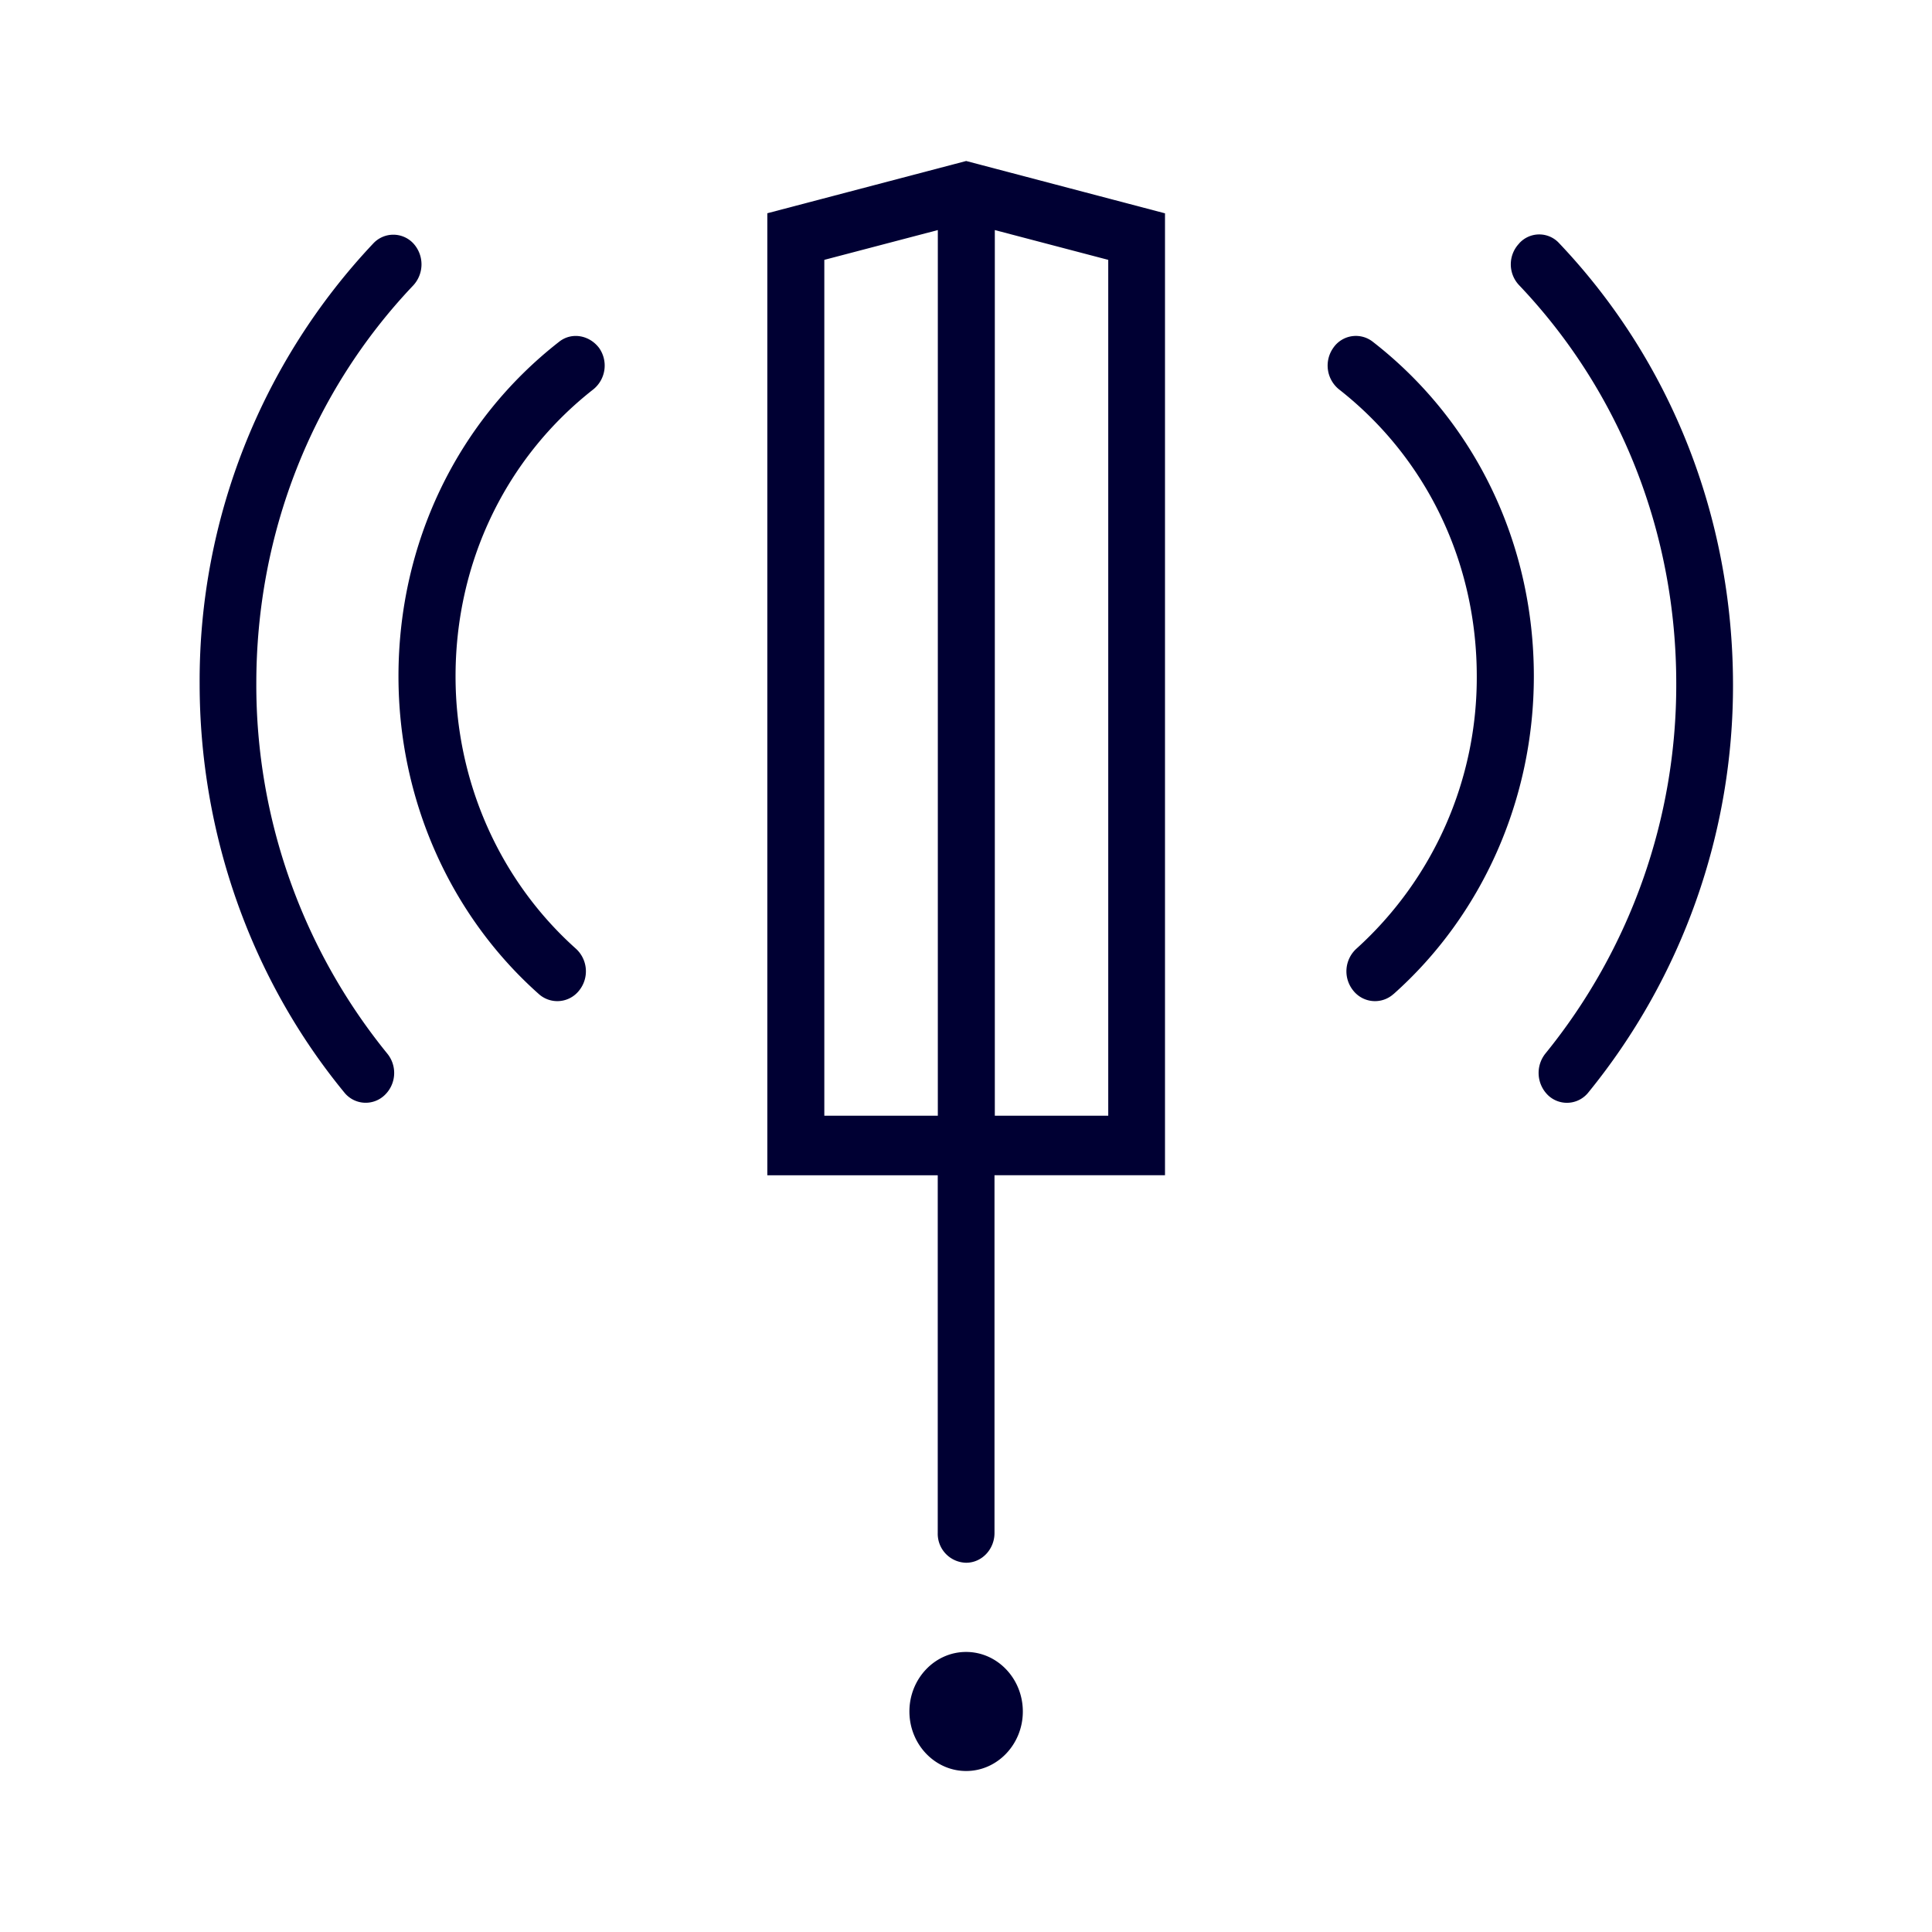 <svg xmlns="http://www.w3.org/2000/svg" width="24" height="24" fill="none"><path fill="#003" d="m12.002 2 2.47.65v11.949h-2.118v4.444c0 .204-.158.37-.352.37a.36.36 0 0 1-.353-.37V14.6H9.532V2.649zm6.87 1.023a.335.335 0 0 1 .498 0c1.39 1.465 2.153 3.407 2.158 5.468a8 8 0 0 1-1.797 5.08.34.34 0 0 1-.497.038.386.386 0 0 1-.036-.522 7.26 7.26 0 0 0 1.625-4.596c0-1.862-.69-3.62-1.95-4.946a.376.376 0 0 1 0-.522m-1.561 9.325c1.106-.985 1.742-2.426 1.742-3.947 0-1.648-.726-3.165-2-4.155a.34.34 0 0 0-.492.076.38.38 0 0 0 .073.516c1.088.853 1.71 2.151 1.71 3.563a4.54 4.54 0 0 1-1.494 3.383.38.38 0 0 0-.04.522.344.344 0 0 0 .5.042M3.184 8.491c0-1.862.691-3.62 1.95-4.946a.385.385 0 0 0 0-.522.34.34 0 0 0-.496 0A7.92 7.92 0 0 0 2.48 8.491c0 1.862.637 3.668 1.797 5.08a.34.34 0 0 0 .496.038.38.38 0 0 0 .037-.522 7.26 7.26 0 0 1-1.626-4.596m1.766-.09c0-1.648.726-3.165 1.995-4.155.154-.123.375-.085.497.076a.38.38 0 0 1-.073.516c-1.088.853-1.71 2.151-1.71 3.563 0 1.303.546 2.535 1.494 3.383a.38.38 0 0 1 .04.522.344.344 0 0 1-.5.042C5.585 11.363 4.95 9.922 4.95 8.401m6.7-5.543-1.41.37V13.86h1.41zm2.117.37-1.409-.37V13.86h1.409zm-2.47 18.033c0-.408.316-.74.704-.74.389 0 .705.332.705.74 0 .407-.316.739-.704.739-.389 0-.705-.332-.705-.74"/></svg>